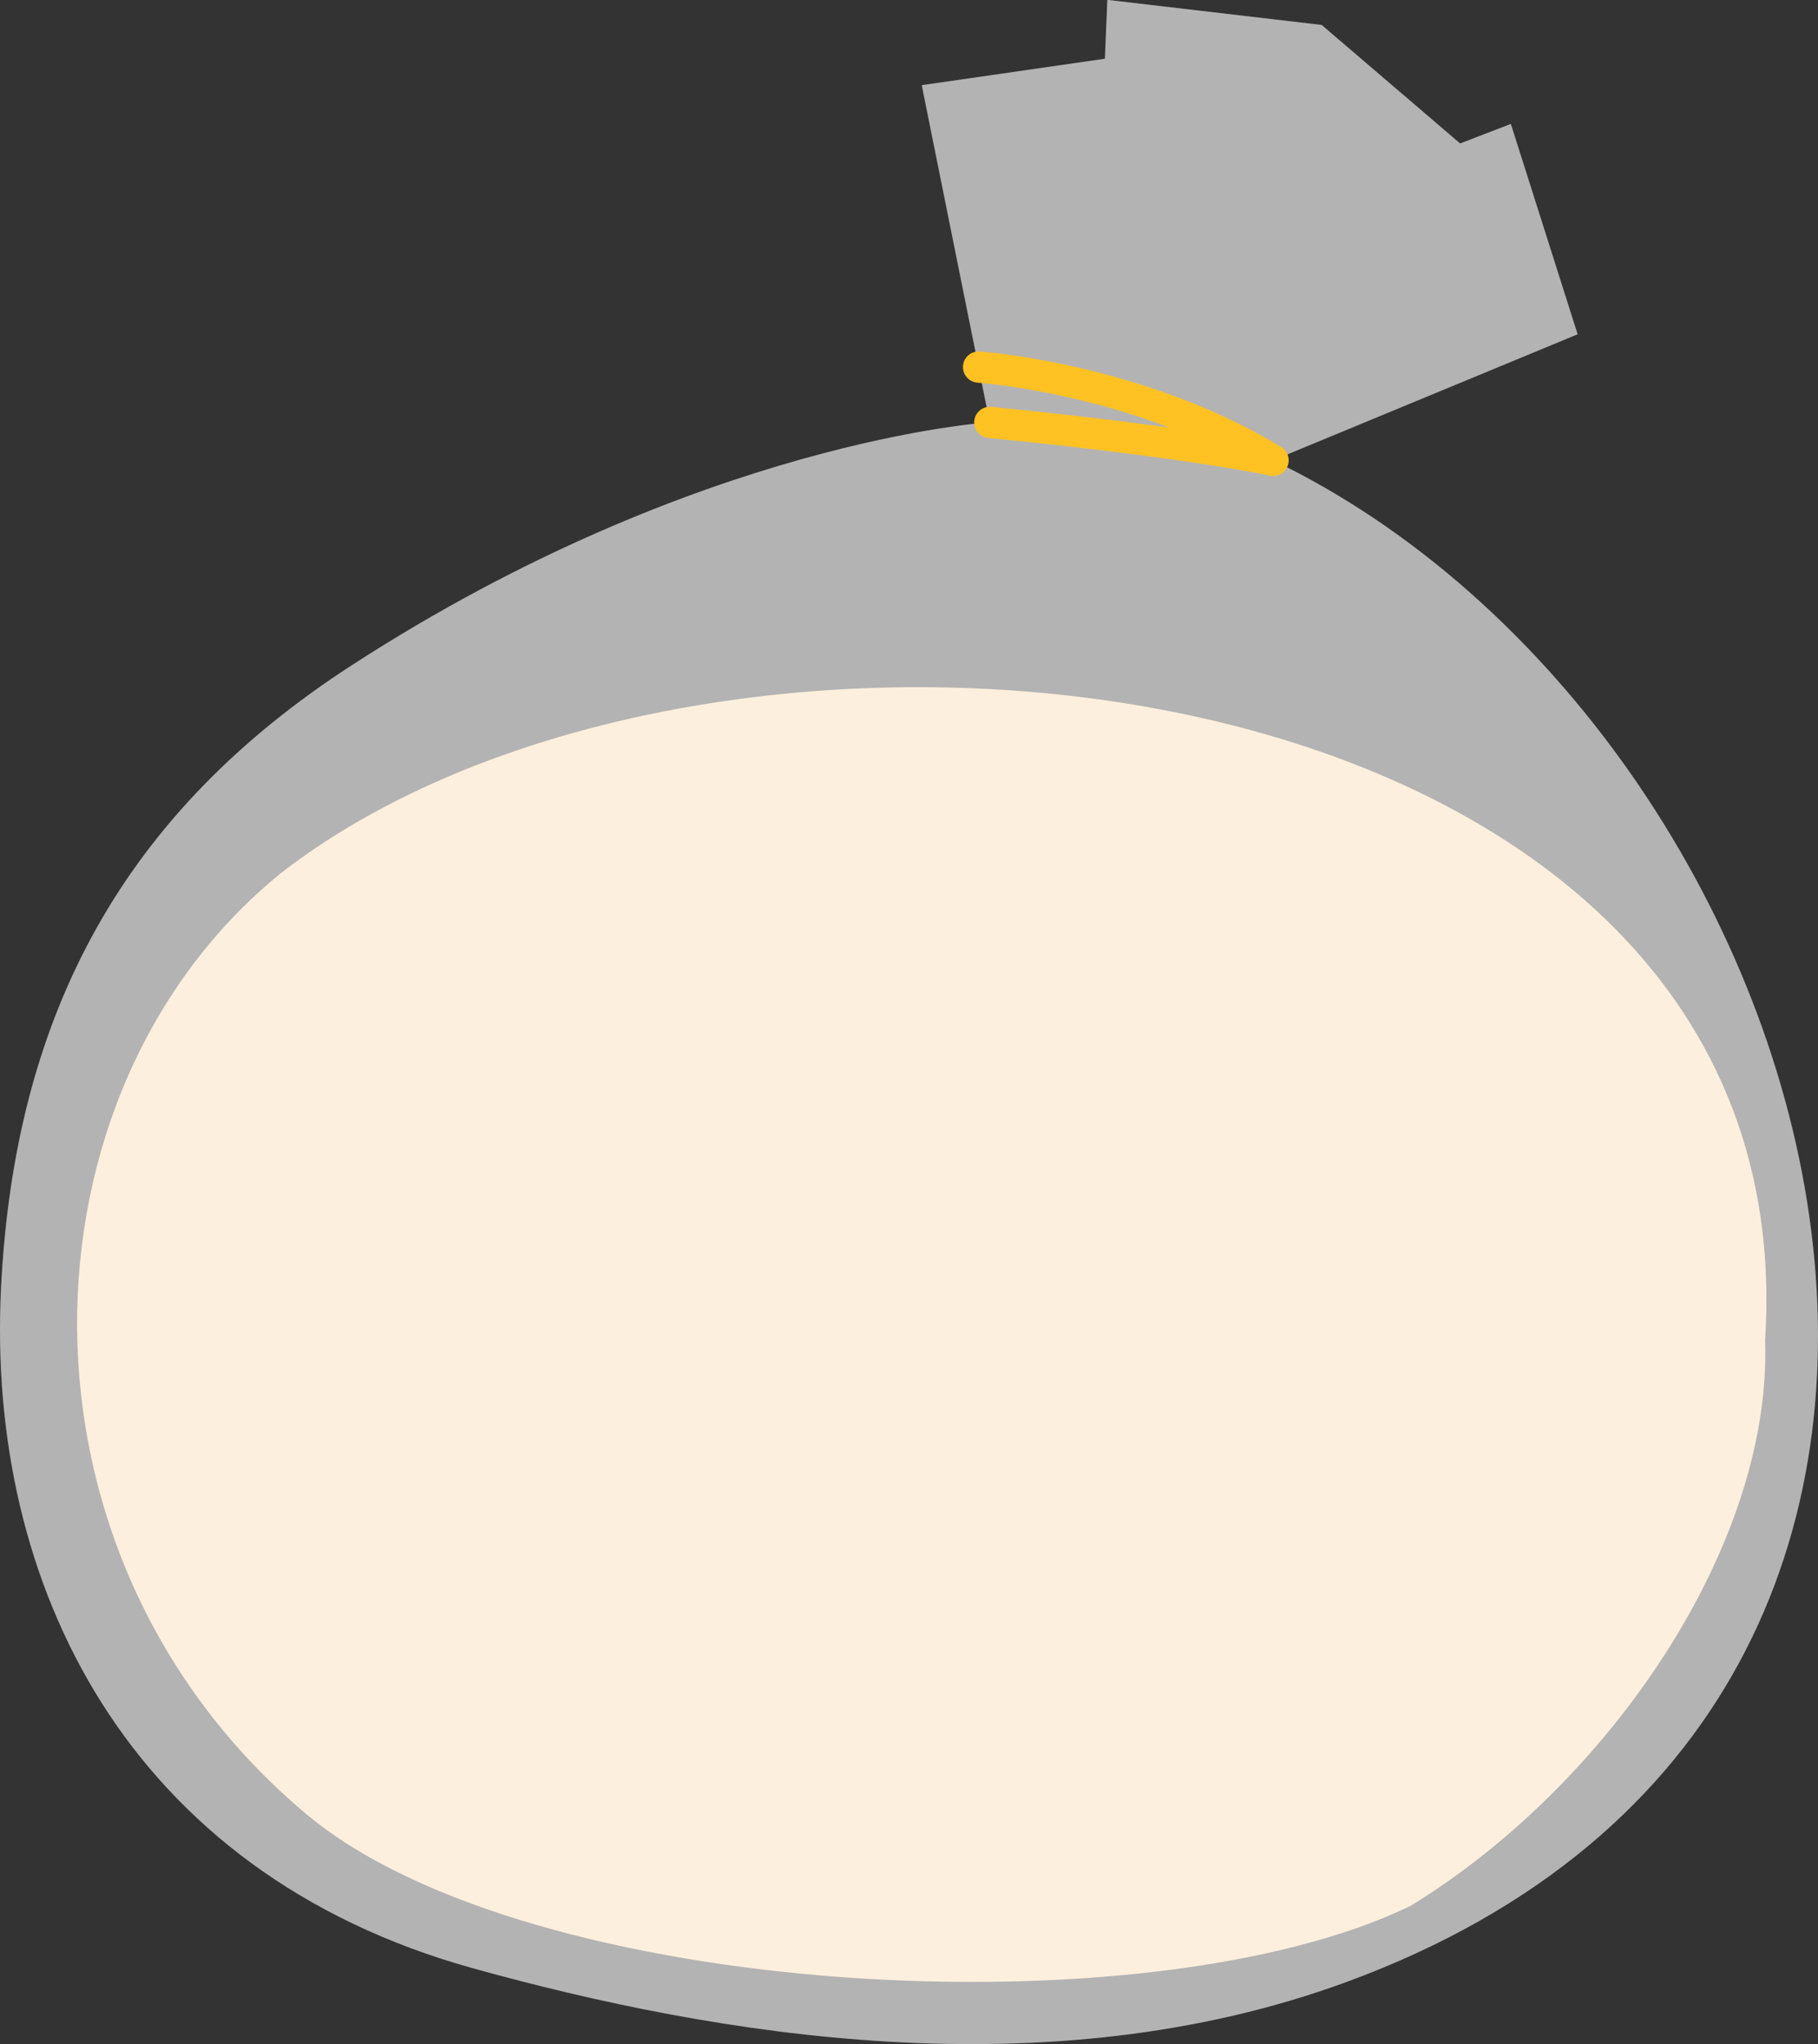 <svg width="233" height="262" viewBox="0 0 233 262" fill="none" xmlns="http://www.w3.org/2000/svg">
<rect x="0" y="0" width="233" height="262" fill="#333333" stroke="none"/>
<g clip-path="url(#clip0_371_7468)">
<path opacity="0.5" d="M163.161 59.008C235.217 93.72 271.241 217.788 172.593 254.027C134.26 268.11 91.861 260.951 60.65 252.29C16.345 239.986 -1.755 203.084 0.134 165.082C1.898 129.716 16 104.11 45.07 85.277C89.66 56.39 126.843 54.132 126.843 54.132L118.134 10.919L141.609 7.528L141.92 -0.017L169.385 3.198L187.132 18.388L193.633 15.887L202.192 42.844L163.161 59V59.008Z" fill="white"/>
<path d="M36.091 111.84C1.511 139.821 -0.269 199.383 39.257 232.517C67.722 256.377 147.497 260.54 180.833 244.25C206.223 228.673 227.137 198.032 226.221 171.754C231.899 83.523 93.163 67.745 36.091 111.84Z" fill="#FCEAD2"/>
<path opacity="0.25" d="M163.161 59.008C235.217 93.72 271.241 217.788 172.593 254.027C134.26 268.11 91.861 260.951 60.65 252.29C16.345 239.986 -1.755 203.084 0.134 165.082C1.898 129.716 16 104.11 45.07 85.277C89.66 56.39 126.843 54.132 126.843 54.132L118.134 10.919L141.609 7.528L141.92 -0.017L169.385 3.198L187.132 18.388L193.633 15.887L202.192 42.844L163.161 59V59.008Z" fill="white"/>
<path d="M125.416 47.049C125.416 47.049 145.784 48.45 163.162 59.008C163.162 59.008 152.864 56.709 126.852 54.141" stroke="#FFC222" stroke-width="4" stroke-linecap="round" stroke-linejoin="round"/>
</g>
<defs>
<clipPath id="clip0_371_7468">
<rect width="233" height="262" fill="white"/>
</clipPath>
</defs>
</svg>
